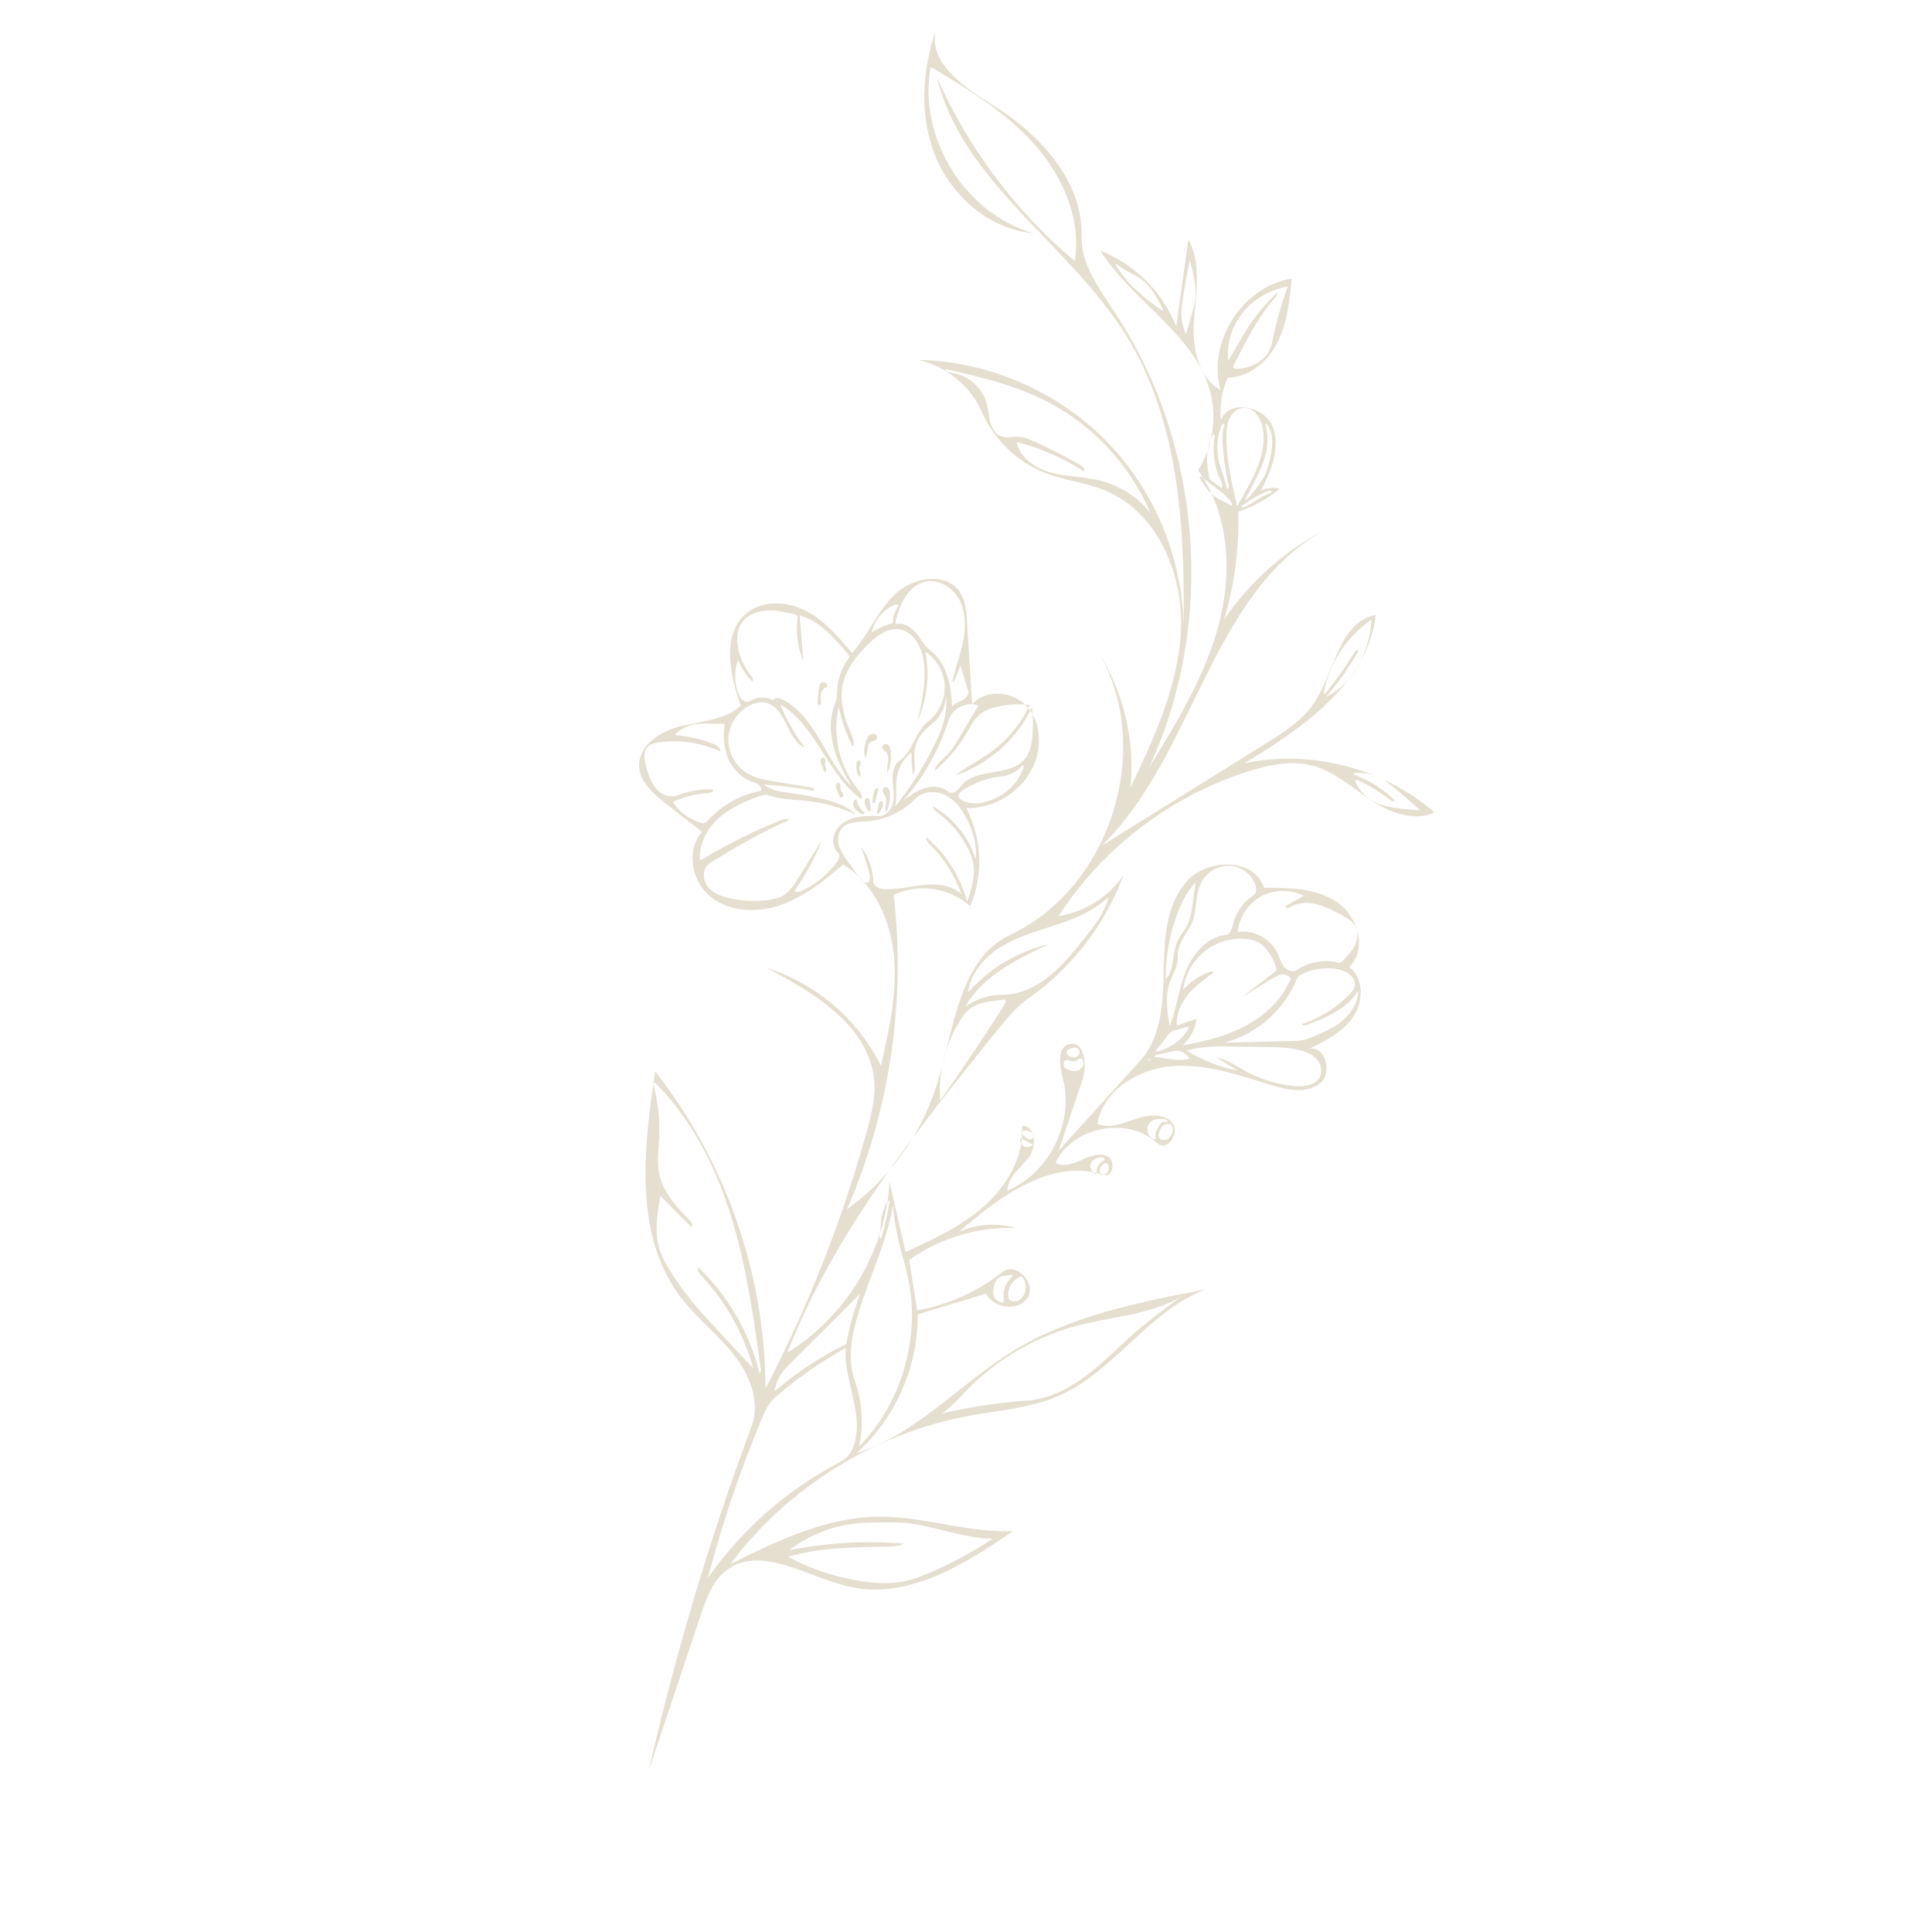<svg xmlns="http://www.w3.org/2000/svg" xmlns:xlink="http://www.w3.org/1999/xlink" width="500" zoomAndPan="magnify" viewBox="0 0 375 375" height="500" preserveAspectRatio="xMidYMid meet" version="1.0"><defs><clipPath id="cd51fa5618"><path d="M 167 142 L 171 142 L 171 148 L 167 148 Z M 167 142 " clip-rule="nonzero"/></clipPath><clipPath id="2b28cf9d6f"><path d="M 176.602 3.996 L 316.297 56.535 L 198.012 371.027 L 58.316 318.484 Z M 176.602 3.996 " clip-rule="nonzero"/></clipPath><clipPath id="0bcbb5ab4c"><path d="M 316.625 56.66 L 176.93 4.117 L 58.645 318.609 L 198.34 371.152 Z M 316.625 56.66 " clip-rule="nonzero"/></clipPath><clipPath id="fc4c2cdf35"><path d="M 171 144 L 173 144 L 173 150 L 171 150 Z M 171 144 " clip-rule="nonzero"/></clipPath><clipPath id="fd530d5655"><path d="M 176.602 3.996 L 316.297 56.535 L 198.012 371.027 L 58.316 318.484 Z M 176.602 3.996 " clip-rule="nonzero"/></clipPath><clipPath id="26212a0043"><path d="M 316.625 56.66 L 176.93 4.117 L 58.645 318.609 L 198.34 371.152 Z M 316.625 56.66 " clip-rule="nonzero"/></clipPath><clipPath id="4de571d223"><path d="M 171 152 L 173 152 L 173 158 L 171 158 Z M 171 152 " clip-rule="nonzero"/></clipPath><clipPath id="7ee0834ae8"><path d="M 176.602 3.996 L 316.297 56.535 L 198.012 371.027 L 58.316 318.484 Z M 176.602 3.996 " clip-rule="nonzero"/></clipPath><clipPath id="50471a1107"><path d="M 316.625 56.66 L 176.93 4.117 L 58.645 318.609 L 198.34 371.152 Z M 316.625 56.66 " clip-rule="nonzero"/></clipPath><clipPath id="2b9f3a80bc"><path d="M 165 155 L 168 155 L 168 159 L 165 159 Z M 165 155 " clip-rule="nonzero"/></clipPath><clipPath id="8189065192"><path d="M 176.602 3.996 L 316.297 56.535 L 198.012 371.027 L 58.316 318.484 Z M 176.602 3.996 " clip-rule="nonzero"/></clipPath><clipPath id="5ef4ce91c8"><path d="M 316.625 56.66 L 176.93 4.117 L 58.645 318.609 L 198.34 371.152 Z M 316.625 56.66 " clip-rule="nonzero"/></clipPath><clipPath id="d29ada7462"><path d="M 167 154 L 170 154 L 170 158 L 167 158 Z M 167 154 " clip-rule="nonzero"/></clipPath><clipPath id="6b77235445"><path d="M 176.602 3.996 L 316.297 56.535 L 198.012 371.027 L 58.316 318.484 Z M 176.602 3.996 " clip-rule="nonzero"/></clipPath><clipPath id="6875c46638"><path d="M 316.625 56.66 L 176.93 4.117 L 58.645 318.609 L 198.34 371.152 Z M 316.625 56.66 " clip-rule="nonzero"/></clipPath><clipPath id="04882e8ba1"><path d="M 162 151 L 164 151 L 164 155 L 162 155 Z M 162 151 " clip-rule="nonzero"/></clipPath><clipPath id="7989733843"><path d="M 176.602 3.996 L 316.297 56.535 L 198.012 371.027 L 58.316 318.484 Z M 176.602 3.996 " clip-rule="nonzero"/></clipPath><clipPath id="6a2a9e3fa4"><path d="M 316.625 56.66 L 176.93 4.117 L 58.645 318.609 L 198.34 371.152 Z M 316.625 56.66 " clip-rule="nonzero"/></clipPath><clipPath id="d9fa047fbe"><path d="M 159 147 L 161 147 L 161 150 L 159 150 Z M 159 147 " clip-rule="nonzero"/></clipPath><clipPath id="f90ced270d"><path d="M 176.602 3.996 L 316.297 56.535 L 198.012 371.027 L 58.316 318.484 Z M 176.602 3.996 " clip-rule="nonzero"/></clipPath><clipPath id="950f6f1e3a"><path d="M 316.625 56.66 L 176.93 4.117 L 58.645 318.609 L 198.34 371.152 Z M 316.625 56.66 " clip-rule="nonzero"/></clipPath><clipPath id="c5d6553597"><path d="M 166 147 L 168 147 L 168 151 L 166 151 Z M 166 147 " clip-rule="nonzero"/></clipPath><clipPath id="d26d114672"><path d="M 176.602 3.996 L 316.297 56.535 L 198.012 371.027 L 58.316 318.484 Z M 176.602 3.996 " clip-rule="nonzero"/></clipPath><clipPath id="141cd59d58"><path d="M 316.625 56.66 L 176.93 4.117 L 58.645 318.609 L 198.34 371.152 Z M 316.625 56.66 " clip-rule="nonzero"/></clipPath><clipPath id="24a5865a3e"><path d="M 170 155 L 172 155 L 172 158 L 170 158 Z M 170 155 " clip-rule="nonzero"/></clipPath><clipPath id="fe587bc459"><path d="M 176.602 3.996 L 316.297 56.535 L 198.012 371.027 L 58.316 318.484 Z M 176.602 3.996 " clip-rule="nonzero"/></clipPath><clipPath id="73733b3385"><path d="M 316.625 56.66 L 176.93 4.117 L 58.645 318.609 L 198.34 371.152 Z M 316.625 56.66 " clip-rule="nonzero"/></clipPath><clipPath id="d530ecb414"><path d="M 169 152 L 171 152 L 171 156 L 169 156 Z M 169 152 " clip-rule="nonzero"/></clipPath><clipPath id="9e37b180c5"><path d="M 176.602 3.996 L 316.297 56.535 L 198.012 371.027 L 58.316 318.484 Z M 176.602 3.996 " clip-rule="nonzero"/></clipPath><clipPath id="32a2f97c76"><path d="M 316.625 56.66 L 176.93 4.117 L 58.645 318.609 L 198.34 371.152 Z M 316.625 56.66 " clip-rule="nonzero"/></clipPath><clipPath id="f38fdfed75"><path d="M 158 132 L 161 132 L 161 137 L 158 137 Z M 158 132 " clip-rule="nonzero"/></clipPath><clipPath id="acca3bfa4a"><path d="M 176.602 3.996 L 316.297 56.535 L 198.012 371.027 L 58.316 318.484 Z M 176.602 3.996 " clip-rule="nonzero"/></clipPath><clipPath id="97531909c7"><path d="M 316.625 56.66 L 176.93 4.117 L 58.645 318.609 L 198.34 371.152 Z M 316.625 56.66 " clip-rule="nonzero"/></clipPath><clipPath id="188e07bb1c"><path d="M 124 5 L 279 5 L 279 344 L 124 344 Z M 124 5 " clip-rule="nonzero"/></clipPath><clipPath id="26e28902ab"><path d="M 176.602 3.996 L 316.297 56.535 L 198.012 371.027 L 58.316 318.484 Z M 176.602 3.996 " clip-rule="nonzero"/></clipPath><clipPath id="8ac3fab6f5"><path d="M 316.625 56.66 L 176.93 4.117 L 58.645 318.609 L 198.34 371.152 Z M 316.625 56.66 " clip-rule="nonzero"/></clipPath></defs><g clip-path="url(#cd51fa5618)"><g clip-path="url(#2b28cf9d6f)"><g clip-path="url(#0bcbb5ab4c)"><path fill="#e5dfd0" d="M 168.516 144.621 C 168.723 144.133 169.215 143.785 169.742 143.73 C 170.152 143.695 170.391 143.156 170.199 142.797 C 169.945 142.328 169.211 142.328 168.793 142.664 C 168.379 143.004 168.195 143.547 168.047 144.07 C 167.766 145.047 167.512 146.168 168.023 147.047 C 168.281 146.266 168.461 145.441 168.516 144.621 Z M 168.516 144.621 " fill-opacity="1" fill-rule="nonzero"/></g></g></g><g clip-path="url(#fc4c2cdf35)"><g clip-path="url(#fd530d5655)"><g clip-path="url(#26212a0043)"><path fill="#e5dfd0" d="M 172.285 146.508 C 172.688 147.609 171.938 148.867 172.273 149.996 C 172.91 148.586 173.098 146.969 172.809 145.438 C 172.754 145.168 172.672 144.871 172.484 144.668 C 172.227 144.391 171.734 144.352 171.449 144.602 C 171.172 144.859 171.191 145.387 171.516 145.578 C 171.871 145.785 172.145 146.117 172.285 146.508 Z M 172.285 146.508 " fill-opacity="1" fill-rule="nonzero"/></g></g></g><g clip-path="url(#4de571d223)"><g clip-path="url(#7ee0834ae8)"><g clip-path="url(#50471a1107)"><path fill="#e5dfd0" d="M 171.52 152.926 C 171.285 153.137 171.293 153.527 171.426 153.816 C 171.559 154.109 171.762 154.367 171.883 154.652 C 172.27 155.605 171.617 156.766 172.035 157.707 C 172.527 156.59 172.777 155.375 172.754 154.16 C 172.75 153.785 172.715 153.398 172.492 153.098 C 172.262 152.809 171.793 152.68 171.52 152.926 Z M 171.52 152.926 " fill-opacity="1" fill-rule="nonzero"/></g></g></g><g clip-path="url(#2b9f3a80bc)"><g clip-path="url(#8189065192)"><g clip-path="url(#5ef4ce91c8)"><path fill="#e5dfd0" d="M 167.75 157.77 C 167.738 157.668 167.656 157.602 167.574 157.523 C 166.895 156.906 166.418 156.051 166.242 155.145 C 165.855 155.18 165.578 155.566 165.562 155.961 C 165.547 156.352 165.75 156.715 165.988 157.008 C 166.289 157.387 166.664 157.711 167.086 157.93 C 167.332 158.07 167.789 158.047 167.75 157.77 Z M 167.75 157.77 " fill-opacity="1" fill-rule="nonzero"/></g></g></g><g clip-path="url(#d29ada7462)"><g clip-path="url(#6b77235445)"><g clip-path="url(#6875c46638)"><path fill="#e5dfd0" d="M 169.023 156.938 C 168.934 156.348 168.84 155.758 168.766 155.164 C 168.727 154.883 168.301 154.797 168.074 154.977 C 167.852 155.156 167.805 155.477 167.828 155.762 C 167.867 156.367 168.152 156.945 168.602 157.355 C 168.648 157.395 168.703 157.441 168.77 157.453 C 168.996 157.492 169.062 157.156 169.023 156.938 Z M 169.023 156.938 " fill-opacity="1" fill-rule="nonzero"/></g></g></g><g clip-path="url(#04882e8ba1)"><g clip-path="url(#7989733843)"><g clip-path="url(#6a2a9e3fa4)"><path fill="#e5dfd0" d="M 162.406 153.277 C 162.617 153.742 162.816 154.203 163.027 154.668 C 163.133 154.898 163.52 154.828 163.633 154.594 C 163.742 154.371 163.641 154.094 163.508 153.875 C 163.371 153.652 163.203 153.457 163.145 153.207 C 163.051 152.773 163.27 152.172 162.867 151.984 C 162.59 151.855 162.273 152.121 162.215 152.41 C 162.164 152.707 162.289 153.008 162.406 153.277 Z M 162.406 153.277 " fill-opacity="1" fill-rule="nonzero"/></g></g></g><g clip-path="url(#d9fa047fbe)"><g clip-path="url(#f90ced270d)"><g clip-path="url(#950f6f1e3a)"><path fill="#e5dfd0" d="M 159.809 147.055 C 159.562 147.008 159.332 147.234 159.289 147.48 C 159.23 147.727 159.316 147.984 159.395 148.223 C 159.598 148.805 159.832 149.359 160.109 149.91 C 160.363 149.836 160.438 149.516 160.379 149.254 C 160.316 149 160.176 148.77 160.141 148.512 C 160.102 148.234 160.199 147.969 160.207 147.695 C 160.215 147.422 160.082 147.094 159.809 147.055 Z M 159.809 147.055 " fill-opacity="1" fill-rule="nonzero"/></g></g></g><g clip-path="url(#c5d6553597)"><g clip-path="url(#d26d114672)"><g clip-path="url(#141cd59d58)"><path fill="#e5dfd0" d="M 166.605 147.586 C 166.406 147.633 166.32 147.863 166.281 148.066 C 166.098 148.996 166.273 150 166.789 150.809 C 167.055 150.645 167.082 150.258 167 149.961 C 166.922 149.656 166.77 149.355 166.793 149.039 C 166.82 148.738 167.004 148.48 167.055 148.188 C 167.105 147.895 166.887 147.512 166.605 147.586 Z M 166.605 147.586 " fill-opacity="1" fill-rule="nonzero"/></g></g></g><g clip-path="url(#24a5865a3e)"><g clip-path="url(#fe587bc459)"><g clip-path="url(#73733b3385)"><path fill="#e5dfd0" d="M 170.203 157.992 C 170.426 158.016 170.605 157.82 170.734 157.641 C 171.195 156.992 171.625 156.109 171.188 155.438 C 170.734 155.461 170.551 156.016 170.465 156.465 C 170.383 156.977 170.297 157.488 170.203 157.992 Z M 170.203 157.992 " fill-opacity="1" fill-rule="nonzero"/></g></g></g><g clip-path="url(#d530ecb414)"><g clip-path="url(#9e37b180c5)"><g clip-path="url(#32a2f97c76)"><path fill="#e5dfd0" d="M 169.496 155.91 C 169.695 155.984 169.84 155.727 169.895 155.516 C 170.082 154.77 170.277 154.023 170.461 153.273 C 170.492 153.164 170.5 153.012 170.387 152.957 C 170.336 152.938 170.281 152.953 170.238 152.973 C 169.707 153.172 169.555 153.824 169.488 154.391 C 169.441 154.746 169.398 155.113 169.348 155.469 C 169.336 155.633 169.34 155.84 169.496 155.91 Z M 169.496 155.91 " fill-opacity="1" fill-rule="nonzero"/></g></g></g><g clip-path="url(#f38fdfed75)"><g clip-path="url(#acca3bfa4a)"><g clip-path="url(#97531909c7)"><path fill="#e5dfd0" d="M 158.719 136.129 C 158.707 136.32 158.691 136.52 158.785 136.688 C 158.879 136.852 159.125 136.934 159.262 136.793 C 159.344 136.703 159.344 136.582 159.34 136.461 C 159.32 135.84 159.219 135.211 159.348 134.609 C 159.48 134.008 159.918 133.414 160.535 133.348 C 160.711 132.848 160.148 132.262 159.645 132.422 C 159.098 132.59 158.961 133.273 158.918 133.836 C 158.848 134.602 158.785 135.375 158.719 136.129 Z M 158.719 136.129 " fill-opacity="1" fill-rule="nonzero"/></g></g></g><g clip-path="url(#188e07bb1c)"><g clip-path="url(#26e28902ab)"><g clip-path="url(#8ac3fab6f5)"><path fill="#e5dfd0" d="M 229.688 124.945 C 230.379 110.949 225.172 96.746 215.602 86.5 C 206.027 76.262 192.203 70.113 178.191 69.852 C 183.617 71.016 188.379 74.91 190.594 79.996 C 192.957 85.398 197.566 89.793 203.078 91.879 C 206.789 93.285 210.828 93.684 214.496 95.199 C 224.547 99.34 229.629 111.172 229.227 122.039 C 228.824 132.902 224.078 143.062 219.422 152.883 C 220.32 143.902 218.176 134.652 213.426 126.98 C 223.973 145.551 215.512 172.277 196.191 181.387 C 186.047 186.168 185.191 199.836 181.84 210.543 C 178.82 220.207 172.586 228.844 164.371 234.773 C 172.691 215.688 175.867 194.379 173.461 173.691 C 178.242 171.383 184.402 172.293 188.312 175.895 C 190.895 169.859 190.605 162.656 187.551 156.848 C 193.113 157.016 198.602 153.469 200.734 148.336 C 202.277 144.652 201.992 140.031 199.297 137.078 C 196.602 134.137 191.312 133.688 188.688 136.699 C 188.367 131.375 188.031 126.062 187.707 120.738 C 187.578 118.68 187.414 116.496 186.223 114.797 C 183.5 110.93 177.168 112.078 173.742 115.328 C 170.301 118.586 168.512 123.211 165.395 126.77 C 162.777 123.668 160.086 120.488 156.496 118.605 C 152.906 116.715 148.18 116.418 145.012 118.945 C 139.98 122.977 141.652 130.891 143.77 136.973 C 140.746 139.738 136.27 139.957 132.289 140.902 C 128.293 141.855 123.91 144.605 124.066 148.707 C 124.184 151.785 126.824 154.078 129.242 155.977 C 131.598 157.812 133.949 159.66 136.293 161.492 C 133.047 165.004 134.258 171.203 138.035 174.152 C 141.805 177.098 147.203 177.215 151.711 175.602 C 156.219 173.984 160.016 170.898 163.672 167.805 C 169.73 171.516 172.926 178.738 173.539 185.809 C 174.156 192.879 172.559 199.949 170.977 206.867 C 166.574 197.867 158.324 190.828 148.754 187.879 C 158.223 192.727 168.934 199.367 169.688 209.98 C 169.918 213.309 169.082 216.617 168.184 219.832 C 163.41 237.012 156.824 253.691 148.586 269.508 C 148.523 247.391 140.863 225.379 127.188 207.988 C 124.859 223.008 122.988 239.93 132.254 251.977 C 135.297 255.926 139.332 259.02 142.426 262.93 C 145.516 266.848 147.617 272.145 145.887 276.812 C 137.758 298.645 131.078 321.02 125.906 343.73 C 129.277 333.645 132.645 323.57 136.02 313.484 C 137.082 310.309 138.277 306.93 140.922 304.867 C 147.613 299.652 156.781 306.207 165.078 308.027 C 176.27 310.48 187.184 303.676 196.633 297.188 C 187.828 297.574 179.215 294.262 170.402 294.379 C 160.289 294.512 150.836 299.094 141.766 303.582 C 152.949 288.633 169.906 278.129 188.266 274.777 C 194.031 273.719 200 273.312 205.375 270.988 C 216.27 266.262 222.949 254.398 234.074 250.262 C 221.152 252.734 207.918 255.332 196.695 262.188 C 186.297 268.547 177.844 278.441 166.203 282.082 C 173.777 275.359 178.25 265.254 178.125 255.129 C 182.527 253.789 186.949 252.441 191.355 251.098 C 192.918 253.984 197.738 254.645 199.473 251.852 C 201.199 249.059 197.195 244.855 194.613 246.883 C 189.805 250.672 184.051 253.266 178.012 254.34 C 177.504 251.078 176.984 247.812 176.477 244.551 C 182.434 240.305 189.805 238.09 197.125 238.352 C 193.535 237.301 189.566 237.566 186.141 239.098 C 194.102 232.145 204.219 224.703 214.238 228.062 C 215.93 228.625 216.629 225.449 215.098 224.531 C 213.562 223.617 211.609 224.363 209.988 225.117 C 208.371 225.867 206.414 226.613 204.879 225.699 C 208.215 218.621 218.969 216.574 224.672 221.934 C 226.512 223.66 229.184 219.73 227.48 217.859 C 225.773 215.992 222.746 216.395 220.352 217.215 C 217.961 218.039 215.328 219.117 213.004 218.125 C 214.129 211.672 220.898 207.477 227.418 206.941 C 233.941 206.41 240.34 208.637 246.598 210.566 C 249.793 211.551 253.578 212.363 256.199 210.301 C 258.82 208.227 257.082 202.543 253.934 203.672 C 257.176 202.098 260.57 200.398 262.613 197.434 C 264.656 194.469 264.773 189.832 261.871 187.691 C 265.453 184.344 263.594 177.863 259.531 175.121 C 255.473 172.375 250.238 172.301 245.34 172.324 C 243.516 166.484 234.316 166.516 230.293 171.129 C 226.258 175.742 225.984 182.43 225.871 188.551 C 225.762 194.676 225.41 201.371 221.297 205.902 C 216.027 211.723 210.746 217.527 205.477 223.348 C 207.023 218.754 208.566 214.168 210.117 209.57 C 211.09 206.699 210.465 201.926 207.531 202.676 C 205.105 203.305 205.652 206.844 206.293 209.266 C 208.543 217.816 203.711 227.656 195.566 231.094 C 195.551 228.477 198.102 226.727 199.688 224.648 C 201.277 222.574 201.02 218.457 198.402 218.531 C 198.766 224.449 195.484 230.125 191.062 234.074 C 186.641 238.02 181.164 240.547 175.766 243.02 C 174.73 238.477 173.695 233.934 172.656 229.391 C 171.914 242.762 164.254 255.57 152.816 262.551 C 161.848 239.496 177.598 219.809 193.125 200.52 C 195.117 198.043 197.145 195.531 199.734 193.699 C 208.062 187.824 214.559 179.383 218.098 169.816 C 215.23 174.074 210.527 177.039 205.457 177.816 C 214.027 164.566 227.312 154.441 242.352 149.695 C 246.383 148.43 250.715 147.531 254.797 148.621 C 259.043 149.758 262.422 152.871 266.086 155.297 C 269.746 157.723 274.465 159.523 278.473 157.707 C 268.52 149.086 254.457 145.434 241.566 148.137 C 252.945 141.254 265.531 132.562 267.047 119.348 C 259.82 120.672 259.074 130.652 254.891 136.688 C 252.625 139.965 249.148 142.16 245.77 144.262 C 235.141 150.883 224.512 157.504 213.879 164.125 C 231.961 146.402 234.93 115.141 257.066 102.891 C 249.277 106.957 242.523 112.977 237.594 120.25 C 239.621 113.484 240.539 106.402 240.34 99.344 C 243.262 98.359 246.008 96.828 248.383 94.867 C 247.18 94.547 245.863 94.68 244.746 95.223 C 246.758 91.344 248.645 86.777 246.984 82.734 C 245.328 78.691 238.305 77.484 236.961 81.637 C 236.684 78.812 237.152 75.906 238.301 73.305 C 242.504 73.27 246.168 70.086 248.031 66.32 C 249.891 62.555 250.316 58.258 250.695 54.078 C 241.168 55.598 234.277 66.395 236.914 75.672 C 232.309 73.23 231.383 67.043 231.762 61.84 C 232.152 56.641 233.199 51.039 230.664 46.484 C 229.879 52.125 229.082 57.762 228.301 63.391 C 225.711 56.734 220.234 51.254 213.578 48.664 C 219.859 58.625 232.086 64.887 234.957 76.297 C 236.227 81.348 235.328 86.898 232.543 91.293 C 238.613 99.719 239.207 111.125 236.57 121.176 C 233.926 131.223 228.418 140.227 222.984 149.082 C 235.996 121.141 233.457 86.531 216.488 60.801 C 213.43 56.16 209.797 51.348 209.926 45.789 C 210.18 35.129 201.883 26.098 192.816 20.473 C 187.223 16.996 180.129 12.293 181.637 5.887 C 178.914 13.832 178.426 22.777 181.652 30.527 C 184.879 38.281 192.176 44.551 200.543 45.254 C 187.215 41.41 178.086 26.598 180.637 12.965 C 187.789 17.258 195.051 21.637 200.629 27.84 C 206.203 34.043 209.945 42.445 208.605 50.672 C 197.105 41.012 187.898 28.711 181.848 14.996 C 186.719 35.277 207.434 47.258 218.473 64.941 C 229.398 82.465 230.094 104.305 229.688 124.945 M 266.203 120.281 C 266.062 122.996 265.367 125.672 264.184 128.117 C 262.723 131.133 260.422 133.832 257.387 135.242 C 259.746 132.52 261.844 129.562 263.648 126.438 C 263.652 126.27 263.438 126.164 263.281 126.227 C 263.125 126.289 263.02 126.441 262.941 126.578 C 261.18 129.445 259.223 132.188 257.086 134.793 C 257.043 134.645 257.02 134.488 256.977 134.344 C 258.031 128.695 261.438 123.508 266.203 120.281 M 154.293 172.801 C 156.457 169.703 158.258 166.359 159.66 162.852 C 158.078 165.391 156.508 167.93 154.93 170.465 C 154.113 171.773 153.25 173.133 151.906 173.891 C 151.055 174.367 150.078 174.566 149.113 174.695 C 146.633 175.016 144.086 174.898 141.645 174.355 C 140.168 174.016 138.656 173.496 137.629 172.387 C 136.602 171.277 136.203 169.453 137.094 168.234 C 137.5 167.668 138.121 167.297 138.711 166.941 C 143.406 164.133 148.117 161.305 153.156 159.18 C 152.73 158.801 152.082 158.992 151.555 159.203 C 146.133 161.391 140.883 164.016 135.883 167.035 C 135.594 164 137.129 161 139.367 158.93 C 141.594 156.852 144.445 155.578 147.316 154.562 C 147.898 154.359 148.527 154.164 149.117 154.359 C 151.652 155.23 154.41 155.172 157.078 155.5 C 160.234 155.883 163.324 156.789 166.184 158.18 C 164.262 156.254 161.504 155.457 158.84 154.887 C 157.035 154.496 155.203 154.18 153.371 153.926 C 151.582 153.688 149.676 153.449 148.301 152.27 C 151.547 152.504 154.789 152.918 158 153.5 C 158.227 153.211 157.75 152.887 157.383 152.836 C 155.113 152.461 152.844 152.102 150.574 151.73 C 148.609 151.414 146.594 151.074 144.918 150.023 C 142.648 148.605 141.234 145.895 141.387 143.219 C 141.539 140.543 143.238 138.004 145.66 136.852 C 146.551 136.43 147.559 136.184 148.527 136.367 C 150.504 136.738 151.734 138.691 152.613 140.516 C 153.48 142.336 154.418 144.363 156.273 145.156 C 154.289 142.59 152.664 139.742 151.449 136.73 C 158.43 140.863 160.586 150.27 167.109 155.109 C 167.523 154.59 167.062 153.863 166.641 153.355 C 162.961 148.922 161.492 142.738 162.797 137.125 C 163.32 139.859 164.254 142.512 165.539 144.98 C 165.926 144.078 165.5 143.062 165.113 142.172 C 163.926 139.414 162.996 136.402 163.465 133.438 C 163.988 130.082 166.219 127.262 168.668 124.906 C 170.289 123.352 172.332 121.828 174.547 122.145 C 177.336 122.543 178.918 125.605 179.305 128.391 C 179.844 132.301 178.934 136.258 178.043 140.102 C 179.926 135.859 180.492 131.051 179.629 126.5 C 181.84 127.957 183.27 130.52 183.359 133.164 C 183.453 135.801 182.211 138.465 180.121 140.074 C 177.641 141.996 177.219 145.809 174.648 147.613 C 173.488 148.43 173.184 150.012 173.234 151.414 C 173.293 152.82 173.625 154.246 173.379 155.637 C 173.133 157.023 172.059 158.438 170.641 158.398 C 169.094 158.359 167.527 158.324 166.031 158.688 C 164.531 159.051 163.074 159.887 162.285 161.215 C 161.496 162.547 161.551 164.418 162.66 165.5 C 163.176 165.992 162.801 166.852 162.371 167.426 C 160.586 169.836 158.168 171.781 155.422 173 C 155 173.164 154.371 173.23 154.293 172.801 M 130.195 246.855 C 129.316 245.477 128.496 244.047 128.012 242.48 C 126.977 239.152 127.57 235.559 128.172 232.129 C 130.184 234.148 132.188 236.18 134.199 238.199 C 134.555 237.766 134.137 237.141 133.738 236.734 C 131.156 234.152 128.602 231.242 127.918 227.648 C 127.504 225.457 127.836 223.199 127.941 220.961 C 128.121 217.25 127.695 213.516 126.68 209.941 C 126.953 209.957 127.176 210.164 127.355 210.352 C 134.379 217.422 138.977 226.617 141.914 236.152 C 144.859 245.676 146.254 255.605 147.633 265.477 C 147.684 265.859 147.715 266.316 147.41 266.551 C 145.516 258.723 141.309 251.469 135.457 245.93 C 135.301 246.668 135.867 247.336 136.379 247.891 C 141.016 252.887 144.414 259.02 146.203 265.602 C 143.715 262.934 141.219 260.25 138.73 257.578 C 137.617 256.379 136.5 255.188 135.441 253.945 C 133.52 251.719 131.762 249.348 130.195 246.855 M 164.148 261.648 C 163.73 267.883 167.617 274.16 165.852 280.168 C 165.551 281.188 165.082 282.18 164.309 282.898 C 163.73 283.441 163.027 283.801 162.32 284.176 C 152.434 289.438 143.824 297.086 137.41 306.266 C 140.234 295.555 143.75 285.016 148.113 274.832 C 148.484 273.973 148.855 273.113 149.414 272.359 C 149.918 271.695 150.551 271.137 151.184 270.605 C 155.188 267.188 159.543 264.191 164.148 261.648 M 146.082 132.328 C 146.305 131.93 145.992 131.453 145.707 131.094 C 144.641 129.727 143.855 128.133 143.414 126.461 C 142.914 124.586 142.898 122.449 144.004 120.855 C 145.031 119.375 146.863 118.633 148.66 118.5 C 150.457 118.371 152.234 118.762 153.988 119.156 C 154.387 119.246 154.895 119.473 154.836 119.883 C 154.434 122.742 154.824 125.707 155.953 128.371 C 155.703 125.387 155.449 122.414 155.199 119.43 C 159.098 120.523 161.941 123.785 164.543 126.883 C 164.75 127.129 164.965 127.488 164.77 127.75 C 163.398 129.547 162.586 131.77 162.48 134.031 C 162.457 134.539 162.469 135.059 162.371 135.566 C 162.27 136.094 162.062 136.582 161.883 137.094 C 160.977 139.691 161.137 142.566 161.875 145.215 C 162.609 147.867 163.918 150.32 165.312 152.688 C 164.402 151.719 163.555 150.676 162.785 149.582 C 161.066 147.141 159.746 144.441 158.113 141.934 C 156.477 139.43 154.461 137.07 151.801 135.73 C 151.211 135.438 150.281 135.316 150.074 135.938 C 148.742 135.148 146.957 135.199 145.66 136.047 C 145.195 136.355 144.547 136.219 144.121 135.879 C 143.699 135.527 143.449 135.012 143.258 134.492 C 142.508 132.43 142.512 130.109 143.262 128.055 C 143.887 129.648 144.852 131.121 146.082 132.328 M 177.707 155.012 C 179.23 153.43 181.883 153.418 183.793 154.484 C 185.703 155.551 186.984 157.492 187.91 159.477 C 188.969 161.754 189.695 164.277 189.359 166.766 C 188.059 162.48 185.047 158.738 181.141 156.543 C 181.07 157.023 181.52 157.398 181.906 157.676 C 184.379 159.484 186.43 161.883 187.836 164.613 C 188.293 165.508 188.688 166.438 188.887 167.418 C 189.395 169.969 188.559 172.578 187.727 175.047 C 186.441 170.168 183.617 165.711 179.754 162.477 C 179.617 162.965 180.02 163.43 180.387 163.797 C 183.172 166.543 185.324 169.906 186.652 173.582 C 184.777 171.809 181.941 171.512 179.379 171.762 C 176.816 172.016 174.273 172.719 171.699 172.582 C 170.742 172.535 169.555 172.113 169.52 171.148 C 169.441 168.723 168.613 166.316 167.168 164.367 C 167.625 165.812 168.078 167.262 168.535 168.707 C 168.793 169.527 169.043 170.465 168.625 171.223 C 167.977 171.605 167.234 170.914 166.801 170.309 C 166.066 169.285 165.332 168.262 164.598 167.238 C 163.91 166.281 163.215 165.309 162.879 164.184 C 162.543 163.059 162.605 161.746 163.355 160.836 C 164.484 159.465 166.551 159.547 168.316 159.426 C 171.824 159.156 175.242 157.566 177.707 155.012 M 182.746 274.375 C 184.586 273.223 186.004 271.531 187.52 269.969 C 193.449 263.844 201.082 259.395 209.332 257.246 C 216.07 255.492 223.348 255.188 229.34 251.648 C 226.27 253.887 223.195 256.141 220.332 258.629 C 217.164 261.383 214.246 264.441 210.898 266.973 C 207.547 269.508 203.656 271.535 199.461 271.836 C 193.832 272.234 188.238 273.082 182.746 274.375 M 165.906 267.992 C 164.602 264.348 165.133 260.309 166.129 256.578 C 168.16 248.938 172.047 241.801 173.289 233.984 C 173.582 236.887 174.098 239.77 174.832 242.586 C 175.238 244.133 175.719 245.676 176.082 247.234 C 178.875 259.023 175.23 272.137 166.742 280.781 C 167.656 276.551 167.359 272.066 165.906 267.992 M 175.457 299.602 C 168.051 299.008 160.543 299.434 153.25 300.871 C 156.922 298.023 161.379 296.223 166 295.719 C 167.668 295.539 169.348 295.523 171.016 295.5 C 172.465 295.492 173.918 295.473 175.359 295.578 C 181.215 296.047 186.797 298.617 192.672 298.66 C 188.707 301.324 184.484 303.586 180.086 305.414 C 178.516 306.074 176.906 306.672 175.219 306.992 C 172.91 307.434 170.531 307.324 168.195 307.035 C 162.875 306.355 157.684 304.703 152.953 302.168 C 159.16 300.359 165.715 300.344 172.164 300.195 C 173.297 300.164 174.469 300.121 175.457 299.602 M 200.852 85.73 C 199.84 85.277 198.793 84.836 197.691 84.785 C 196.582 84.727 195.418 85.07 194.352 84.695 C 193.23 84.285 192.531 83.145 192.215 81.988 C 191.895 80.832 191.855 79.625 191.566 78.469 C 190.797 75.422 188.129 72.949 185.031 72.41 C 184.434 72.309 183.707 72.191 183.457 71.641 C 184.301 71.824 185.156 72.016 185.996 72.211 C 191.91 73.555 197.812 75.148 203.199 77.922 C 212.148 82.516 219.406 90.34 223.301 99.605 C 220.852 96.48 217.336 94.207 213.469 93.258 C 210.395 92.5 207.145 92.566 204.09 91.754 C 201.023 90.938 197.941 88.887 197.328 85.777 C 201.918 86.961 206.309 88.891 210.297 91.449 C 210.719 91.285 210.328 90.656 209.934 90.426 C 206.996 88.691 203.961 87.129 200.852 85.73 M 229.516 202.902 C 231.02 201.602 232.012 199.723 232.238 197.75 C 230.965 198.188 229.707 198.617 228.438 199.051 C 228.242 196.883 229.191 194.738 230.574 193.055 C 231.953 191.367 233.75 190.082 235.516 188.809 C 235.523 188.535 235.121 188.516 234.855 188.609 C 232.871 189.305 231.074 190.508 229.656 192.07 C 230.004 189.312 231.418 186.711 233.527 184.906 C 235.641 183.098 238.43 182.113 241.207 182.195 C 242.113 182.223 243.035 182.363 243.855 182.734 C 245.801 183.621 246.961 185.66 247.66 187.668 C 247.73 187.863 247.793 188.078 247.73 188.285 C 247.672 188.469 247.504 188.598 247.352 188.707 C 245.266 190.32 243.168 191.926 241.082 193.539 C 243.02 192.352 244.965 191.156 246.902 189.973 C 247.484 189.613 248.09 189.25 248.773 189.16 C 249.453 189.078 250.23 189.348 250.516 189.969 C 248.91 193.953 245.582 197.07 241.785 199.102 C 237.992 201.141 233.754 202.172 229.516 202.902 M 137.477 159.18 C 137.227 159.461 136.945 159.766 136.562 159.789 C 136.414 159.793 136.27 159.762 136.129 159.723 C 133.871 159.102 131.852 157.621 130.57 155.645 C 132.707 154.68 135.02 154.09 137.371 153.93 C 137.852 153.895 138.492 153.723 138.461 153.23 C 136.086 153.121 133.668 153.523 131.453 154.387 C 130.027 154.945 128.355 154.234 127.359 153.078 C 126.363 151.918 125.879 150.414 125.453 148.953 C 125.051 147.562 124.754 145.824 125.84 144.859 C 126.352 144.391 127.07 144.238 127.766 144.125 C 131.84 143.504 136.094 144.129 139.828 145.883 C 139.906 145.141 139.102 144.645 138.398 144.371 C 136.039 143.445 133.543 142.879 131.02 142.676 C 132.051 141.309 133.805 140.68 135.508 140.5 C 137.215 140.324 138.93 140.523 140.633 140.477 C 140.344 142.691 140.453 144.996 141.285 147.07 C 142.121 149.141 143.754 150.945 145.855 151.691 C 146.316 151.852 146.789 151.969 147.176 152.246 C 147.566 152.523 147.844 153.039 147.672 153.492 C 143.781 154.23 140.137 156.246 137.477 159.18 M 185.402 150.527 C 191.871 148.348 197.379 143.461 200.301 137.297 C 200.512 139.039 200.547 140.797 200.418 142.555 C 200.289 144.301 199.945 146.145 198.789 147.457 C 195.871 150.766 189.715 149.016 186.762 152.289 C 186.371 152.719 186.062 153.219 185.598 153.562 C 185.133 153.902 184.434 154.027 183.996 153.656 C 182.777 152.609 180.973 152.508 179.43 152.988 C 177.902 153.473 176.582 154.445 175.297 155.406 C 179.289 150.875 182.32 145.5 184.152 139.738 C 184.875 137.457 187.672 136.074 189.902 136.926 C 188.711 138.945 187.512 140.977 186.32 142.996 C 185.566 144.266 184.805 145.555 183.758 146.609 C 182.84 147.539 181.656 148.359 181.387 149.641 C 183.875 147.543 186.008 145.012 187.656 142.199 C 188.383 140.969 189.039 139.637 190.137 138.711 C 191.164 137.836 192.496 137.398 193.816 137.121 C 195.793 136.699 197.84 136.602 199.852 136.828 C 198.203 140.41 195.633 143.562 192.457 145.883 C 190.199 147.539 187.621 148.785 185.402 150.527 M 240.246 180.871 C 240.523 178.023 242.281 175.363 244.785 173.992 C 247.297 172.625 250.484 172.574 253.027 173.879 C 251.875 174.539 250.723 175.203 249.57 175.863 C 249.457 176.039 249.66 176.27 249.859 176.285 C 250.059 176.301 250.246 176.18 250.418 176.074 C 251.945 175.156 253.859 175.094 255.59 175.516 C 257.32 175.938 258.902 176.797 260.469 177.652 C 261.48 178.199 262.531 178.801 263.082 179.801 C 263.676 180.906 263.527 182.293 262.992 183.43 C 262.457 184.566 261.586 185.5 260.727 186.418 C 260.488 186.664 260.18 186.934 259.848 186.859 C 257.121 186.145 254.09 186.68 251.758 188.27 C 250.961 188.812 249.809 188.355 249.203 187.598 C 248.598 186.84 248.348 185.867 247.945 184.992 C 246.609 182.168 243.32 180.414 240.246 180.871 M 203.676 183.227 C 197.609 184.629 192.004 187.973 187.883 192.648 C 188.301 189.34 190.508 186.449 193.227 184.496 C 195.945 182.547 199.145 181.414 202.324 180.383 C 205.504 179.352 208.738 178.375 211.629 176.703 C 212.875 175.98 214.062 175.129 215.137 174.172 C 214.375 177.246 212.336 179.824 210.359 182.297 C 208.285 184.887 206.188 187.492 203.594 189.551 C 201 191.609 197.816 193.098 194.508 193.094 C 191.934 193.09 189.375 193.934 187.312 195.457 C 190.734 189.422 197.398 186.148 203.676 183.227 M 252.719 198.77 C 252.824 199.133 253.355 199.07 253.703 198.938 C 257.48 197.477 261.531 195.801 263.578 192.309 C 263.602 194.457 262.406 196.477 260.797 197.906 C 259.188 199.336 257.207 200.254 255.223 201.082 C 254.133 201.543 253.016 201.988 251.848 202.02 C 247.133 202.137 242.406 202.246 237.688 202.375 C 243.938 200.738 249.301 196.016 251.711 190.023 C 251.902 189.551 252.367 189.27 252.816 189.043 C 254.945 187.988 257.438 187.672 259.762 188.148 C 261.371 188.48 263.191 189.656 262.941 191.285 C 262.832 192.027 262.301 192.633 261.777 193.16 C 259.246 195.699 256.117 197.641 252.719 198.77 M 227.152 190.332 C 227.637 189.082 228.406 187.93 228.566 186.605 C 228.645 186.02 228.582 185.418 228.645 184.828 C 228.879 182.602 230.676 180.871 231.477 178.777 C 232.352 176.48 231.996 173.84 233.008 171.598 C 233.949 169.508 236.156 168.027 238.453 168.035 C 240.75 168.043 242.98 169.605 243.676 171.793 C 243.895 172.488 243.898 173.406 243.281 173.801 C 241.293 175.086 239.824 177.16 239.297 179.465 C 239.098 180.305 238.812 181.391 237.949 181.477 C 234.273 181.84 231.508 185.121 230.145 188.559 C 228.781 191.992 228.375 195.754 227.043 199.203 C 226.555 196.25 226.074 193.133 227.152 190.332 M 187.926 134.09 C 188.156 134.848 187.461 135.574 186.758 135.938 C 186.059 136.301 185.219 136.551 184.777 137.203 C 184.688 133.184 183.82 128.773 180.641 126.305 C 179.496 125.414 178.805 124.082 177.879 122.965 C 176.961 121.848 175.598 120.867 174.168 121.109 C 173.832 121.168 173.773 120.652 173.871 120.328 C 174.336 118.805 174.84 117.27 175.688 115.914 C 176.535 114.562 177.777 113.402 179.312 112.969 C 181.91 112.238 184.77 113.855 186.102 116.207 C 187.43 118.562 187.492 121.441 187.012 124.098 C 186.527 126.758 185.555 129.309 184.93 131.938 C 184.883 132.125 184.906 132.41 185.102 132.41 C 185.539 131.336 185.988 130.277 186.426 129.203 C 186.93 130.848 187.426 132.469 187.926 134.09 M 230.336 203.922 C 233.293 203.047 236.434 203.082 239.508 203.133 C 241.57 203.16 243.625 203.199 245.684 203.227 C 247.758 203.262 249.836 203.297 251.867 203.723 C 253.129 203.992 254.406 204.438 255.336 205.328 C 256.262 206.219 256.773 207.652 256.273 208.848 C 255.52 210.695 253.039 211.016 251.062 210.801 C 247.531 210.426 244.09 209.297 241.02 207.504 C 239.488 206.617 237.98 205.531 236.223 205.34 C 237.562 206.156 238.918 206.98 240.258 207.797 C 236.754 207.129 233.371 205.809 230.336 203.922 M 245.051 82.852 C 245.902 86.734 244.254 90.703 242.402 94.219 C 241.688 95.574 240.93 96.918 240.141 98.246 C 239.082 93.789 238.02 89.285 238.047 84.695 C 238.055 83.492 238.148 82.254 238.676 81.176 C 239.199 80.098 240.25 79.191 241.445 79.156 C 243.316 79.105 244.652 81.027 245.051 82.852 M 242.289 63.496 C 241.77 64.301 241.293 65.121 240.805 65.938 C 239.996 67.32 239.191 68.691 238.383 70.07 C 238.031 66.688 239.148 63.207 241.305 60.574 C 243.457 57.953 246.613 56.191 249.965 55.609 C 248.652 59.223 247.609 62.922 246.852 66.695 C 246.242 69.766 242.863 71.734 239.738 71.559 C 239.633 71.555 239.516 71.543 239.438 71.469 C 239.285 71.324 239.363 71.078 239.457 70.898 C 241.832 66.18 244.246 61.402 247.77 57.469 C 247.922 57.297 248.02 56.938 247.785 56.918 C 245.688 58.875 243.844 61.098 242.289 63.496 M 182.496 213.633 C 182.027 207.738 183.711 201.699 187.156 196.891 C 188.012 195.707 189.391 195.012 190.805 194.652 C 192.215 194.289 193.676 194.215 195.125 194.012 C 195.352 194.312 195.145 194.73 194.941 195.051 C 190.938 201.336 186.785 207.539 182.496 213.633 M 166.914 251.152 C 165.762 254.32 164.875 257.574 164.258 260.883 C 159.25 263.332 154.562 266.422 150.344 270.051 C 150.516 268.824 150.984 267.641 151.684 266.617 C 152.238 265.812 152.934 265.121 153.609 264.438 C 158.055 260.02 162.488 255.594 166.914 251.152 M 176.922 146.023 C 176.914 147.488 176.988 148.949 177.164 150.402 C 177.832 149.305 177.473 147.891 177.461 146.609 C 177.441 145.027 178.027 143.441 179.055 142.238 C 179.891 141.266 181.008 140.539 181.848 139.582 C 182.941 138.344 183.578 136.715 183.605 135.074 C 184.051 138.629 182.656 142.137 181.027 145.316 C 178.984 149.316 176.523 153.098 173.715 156.594 C 174.184 154.77 173.785 152.828 174.062 150.969 C 174.355 149.031 175.395 147.23 176.922 146.023 M 193.254 154.91 C 191.223 155.895 188.738 156.414 186.746 155.34 C 186.457 155.184 186.172 154.98 186.086 154.66 C 185.949 154.129 186.453 153.652 186.914 153.359 C 189.164 151.891 191.762 150.969 194.434 150.684 C 195.914 150.531 197.324 149.82 198.316 148.715 C 198.383 148.641 198.461 148.551 198.566 148.566 C 198.738 148.582 198.738 148.848 198.676 149.004 C 197.961 151.035 196.574 152.836 194.789 154.031 C 194.297 154.375 193.785 154.652 193.254 154.91 M 263.082 151.664 C 263.062 151.621 263.047 151.566 263.055 151.508 C 263.086 151.363 263.297 151.371 263.445 151.43 C 264.242 151.715 264.984 152.113 265.715 152.535 C 267.301 153.445 268.816 154.473 270.254 155.578 C 270.414 155.504 270.582 155.438 270.742 155.363 C 268.559 153.207 265.906 151.512 263.02 150.449 C 262.82 150.375 262.641 150.055 262.852 150.035 C 264.863 149.867 266.938 150.371 268.656 151.438 C 269.289 151.832 269.883 152.309 270.465 152.777 C 272.242 154.23 273.984 155.742 275.691 157.285 C 274.406 157.211 273.125 157.102 271.855 156.953 C 269.809 156.699 267.699 156.316 265.98 155.188 C 264.676 154.336 263.66 153.098 263.082 151.664 M 231.48 175.527 C 231.285 176.945 231.082 178.41 230.414 179.676 C 229.887 180.66 229.109 181.484 228.625 182.484 C 227.449 184.906 228.074 188.105 226.266 190.098 C 226.223 185.734 226.992 181.375 228.539 177.297 C 229.363 175.105 230.438 172.953 232.062 171.266 C 231.871 172.699 231.68 174.109 231.48 175.527 M 230.23 64.824 C 230.059 64.641 229.973 64.391 229.906 64.148 C 229.652 63.32 229.398 62.492 229.324 61.633 C 229.234 60.66 229.352 59.668 229.488 58.695 C 229.879 55.965 230.363 53.234 230.957 50.543 C 231.656 53.164 232.352 55.883 231.914 58.559 C 231.801 59.238 231.609 59.914 231.43 60.582 C 231.031 61.996 230.629 63.41 230.23 64.824 M 219.164 52.824 C 219.871 53.211 220.602 53.547 221.262 54 C 223.262 55.379 224.465 57.613 225.598 59.762 C 225.68 59.926 225.762 60.16 225.609 60.27 C 223.82 59.105 222.137 57.785 220.578 56.332 C 218.949 54.805 217.445 53.105 216.465 51.102 C 217.316 51.746 218.223 52.316 219.164 52.824 M 246.117 82.637 C 247.418 84.691 246.926 87.348 246.348 89.707 C 246.184 90.367 246.02 91.027 245.773 91.656 C 245.273 92.891 244.457 93.969 243.652 95.027 C 243.535 95.176 243.418 95.324 243.301 95.473 C 242.824 96.102 242.316 96.75 241.59 97.082 C 242.238 95.902 242.875 94.723 243.48 93.527 C 244.508 91.531 245.473 89.477 245.848 87.266 C 246.129 85.59 246.035 83.859 245.59 82.223 C 245.824 82.238 246 82.438 246.117 82.637 M 234.84 93 C 234.766 92.875 234.738 92.734 234.707 92.59 C 234.379 90.898 234.141 89.16 234.398 87.453 C 234.547 86.449 234.867 85.473 235.328 84.562 C 235.406 84.422 235.535 84.27 235.676 84.344 C 235.789 84.398 235.785 84.566 235.762 84.691 C 235.273 87.59 235.695 90.637 236.957 93.293 C 237.172 93.746 237.406 94.312 237.086 94.711 C 236.461 94.262 235.832 93.82 235.219 93.371 C 235.082 93.258 234.926 93.152 234.84 93 M 198.004 247.855 C 198.117 247.812 198.238 247.777 198.355 247.82 C 198.461 247.859 198.531 247.957 198.594 248.055 C 199.328 249.199 199.246 250.828 198.391 251.891 C 197.977 252.41 197.273 252.676 196.625 252.574 C 196.215 252.516 195.793 252.262 195.715 251.859 C 195.445 250.207 196.453 248.453 198.004 247.855 M 230.621 199.297 C 230.773 199.34 230.734 199.566 230.664 199.695 C 230.34 200.297 229.918 200.848 229.441 201.344 C 228.156 202.68 226.484 203.641 224.684 204.07 C 224.551 204.105 224.395 204.129 224.277 204.062 C 225.059 203.043 225.848 202.027 226.629 201.008 C 226.789 200.805 226.941 200.598 227.145 200.445 C 227.516 200.125 228.012 199.988 228.48 199.863 C 229.141 199.68 229.812 199.496 230.469 199.312 C 230.516 199.293 230.566 199.277 230.621 199.297 M 173.137 121 C 171.73 121.352 170.379 121.961 169.184 122.801 C 169.691 120.426 171.41 118.352 173.648 117.402 C 173.789 117.344 173.945 117.285 174.09 117.312 C 174.234 117.344 174.359 117.523 174.297 117.656 C 174.133 118.004 173.957 118.336 173.793 118.684 C 173.547 119.18 173.281 119.719 173.34 120.27 C 173.363 120.555 173.402 120.934 173.137 121 M 194.961 247.652 C 195.484 247.57 196.012 247.492 196.543 247.414 C 196.547 247.668 196.352 247.863 196.184 248.051 C 195.105 249.188 194.598 250.824 194.824 252.367 C 194.852 252.559 194.852 252.812 194.664 252.863 C 194.598 252.883 194.512 252.852 194.449 252.828 C 193.789 252.594 193.105 252.203 192.887 251.543 C 192.809 251.297 192.801 251.027 192.801 250.777 C 192.816 249.613 193.145 248.258 194.223 247.832 C 194.465 247.73 194.719 247.691 194.961 247.652 M 238.203 95.012 C 237.82 93.555 237.398 92.121 236.91 90.695 C 236.023 88.098 236.074 85.207 237.062 82.641 C 237.133 82.461 237.285 82.242 237.469 82.297 C 237.684 82.367 237.637 82.688 237.555 82.906 C 237.227 83.773 237.242 84.73 237.293 85.652 C 237.43 88.449 237.816 91.23 238.441 93.957 C 238.527 94.34 238.555 94.844 238.203 95.012 M 238.578 97.945 C 238.211 97.617 237.73 97.449 237.277 97.242 C 236.332 96.812 235.477 96.203 234.762 95.453 C 234.055 94.703 233.496 93.82 232.949 92.941 C 232.844 92.77 232.848 92.445 233.035 92.488 C 233.066 92.5 233.098 92.512 233.125 92.535 C 234.344 93.426 235.543 94.336 236.734 95.266 C 237.598 95.941 238.469 96.641 239.031 97.574 C 239.141 97.762 239.203 98.051 239.004 98.129 C 238.844 98.203 238.703 98.066 238.578 97.945 M 224.18 205.121 C 224.023 204.988 224.27 204.781 224.465 204.746 C 225.566 204.512 226.66 204.285 227.75 204.043 C 227.988 203.988 228.238 203.938 228.477 203.941 C 229.465 203.941 230.246 204.707 230.93 205.422 C 229.711 205.914 228.344 205.734 227.039 205.559 C 226.121 205.43 225.219 205.309 224.305 205.168 C 224.273 205.156 224.227 205.152 224.18 205.121 M 226.191 217.254 C 226.461 217.297 226.805 217.57 226.594 217.746 C 226.488 217.836 226.324 217.762 226.18 217.734 C 225.59 217.598 225.121 218.203 224.844 218.723 C 224.512 219.32 224.164 219.984 224.293 220.66 C 224.324 220.805 224.363 220.988 224.254 221.09 C 224.156 221.188 223.992 221.148 223.867 221.09 C 223.23 220.801 222.762 220.156 222.699 219.457 C 222.625 218.758 222.957 218.039 223.523 217.625 C 224.258 217.082 225.266 217.125 226.191 217.254 M 210.246 205.898 C 210.484 206.484 210.18 207.188 209.66 207.547 C 209.141 207.906 208.453 207.945 207.84 207.812 C 207.348 207.711 206.855 207.48 206.594 207.055 C 206.332 206.633 206.438 205.973 206.902 205.762 C 206.961 205.734 207.027 205.715 207.09 205.711 C 207.312 205.688 207.531 205.816 207.742 205.898 C 208.215 206.074 208.773 205.996 209.195 205.711 C 209.344 205.609 209.477 205.477 209.652 205.461 C 209.906 205.422 210.148 205.648 210.246 205.898 M 226.402 221.176 C 225.926 221.348 225.324 221.289 225.035 220.867 C 224.777 220.469 224.902 219.938 225.086 219.488 C 225.211 219.188 225.348 218.891 225.566 218.656 C 225.953 218.238 226.566 218.047 227.121 218.172 C 227.277 218.207 227.391 218.355 227.465 218.504 C 227.945 219.469 227.41 220.797 226.402 221.176 M 170.734 240.199 C 170.832 239.047 170.941 237.895 171.035 236.738 C 171.117 235.793 171.477 234.895 171.832 234.016 C 172 233.598 172.23 233.117 172.676 233.02 C 172.324 235.43 171.797 237.82 171.09 240.152 C 171.043 240.305 170.879 240.484 170.777 240.375 C 170.723 240.328 170.727 240.258 170.734 240.199 M 213.926 224.672 C 214.09 224.684 214.254 224.723 214.352 224.844 C 214.453 224.965 214.441 225.188 214.297 225.246 C 213.344 225.645 212.734 226.715 212.867 227.738 C 212.879 227.867 212.727 227.953 212.602 227.93 C 212.484 227.898 212.387 227.801 212.316 227.703 C 211.902 227.195 211.469 226.59 211.648 225.957 C 211.699 225.75 211.82 225.562 211.961 225.414 C 212.449 224.875 213.203 224.605 213.926 224.672 M 207.699 205.074 C 207.441 204.93 207.23 204.73 207.07 204.477 C 206.848 204.117 207.277 203.699 207.664 203.543 C 208.234 203.301 209.012 203.223 209.391 203.723 C 209.695 204.129 209.527 204.762 209.117 205.055 C 208.73 205.344 208.152 205.316 207.699 205.074 M 241.449 98.414 C 241.254 98.484 240.953 98.488 240.918 98.285 C 242.52 97.105 244.258 96.098 246.09 95.293 C 246.273 95.219 246.484 95.141 246.66 95.219 C 246.848 95.301 246.879 95.625 246.691 95.676 C 244.781 96.184 243.301 97.711 241.449 98.414 M 213.59 227.867 C 213.238 227.074 213.707 226.02 214.535 225.766 C 214.836 225.676 215.105 226.016 215.168 226.328 C 215.301 226.969 215.012 227.703 214.426 228.012 C 214.152 228.164 213.723 228.156 213.59 227.867 M 200.395 220.98 C 200.113 221.223 199.668 221.113 199.352 220.934 C 198.852 220.664 198.453 220.223 198.195 219.719 C 198.473 219.402 198.969 219.395 199.383 219.477 C 199.754 219.547 200.141 219.668 200.395 219.953 C 200.637 220.238 200.68 220.734 200.395 220.98 M 200.5 222.137 C 200.129 222.586 199.457 222.77 198.91 222.562 C 198.359 222.355 197.961 221.785 197.977 221.199 C 197.977 221.164 197.984 221.117 197.996 221.086 C 198.062 220.969 198.238 221.012 198.375 221.074 C 199.078 221.434 199.789 221.785 200.5 222.137 M 223.301 205.766 C 223.145 205.887 222.871 205.785 222.836 205.59 C 222.984 205.48 223.258 205.582 223.301 205.766 Z M 223.301 205.766 " fill-opacity="1" fill-rule="nonzero"/></g></g></g></svg>